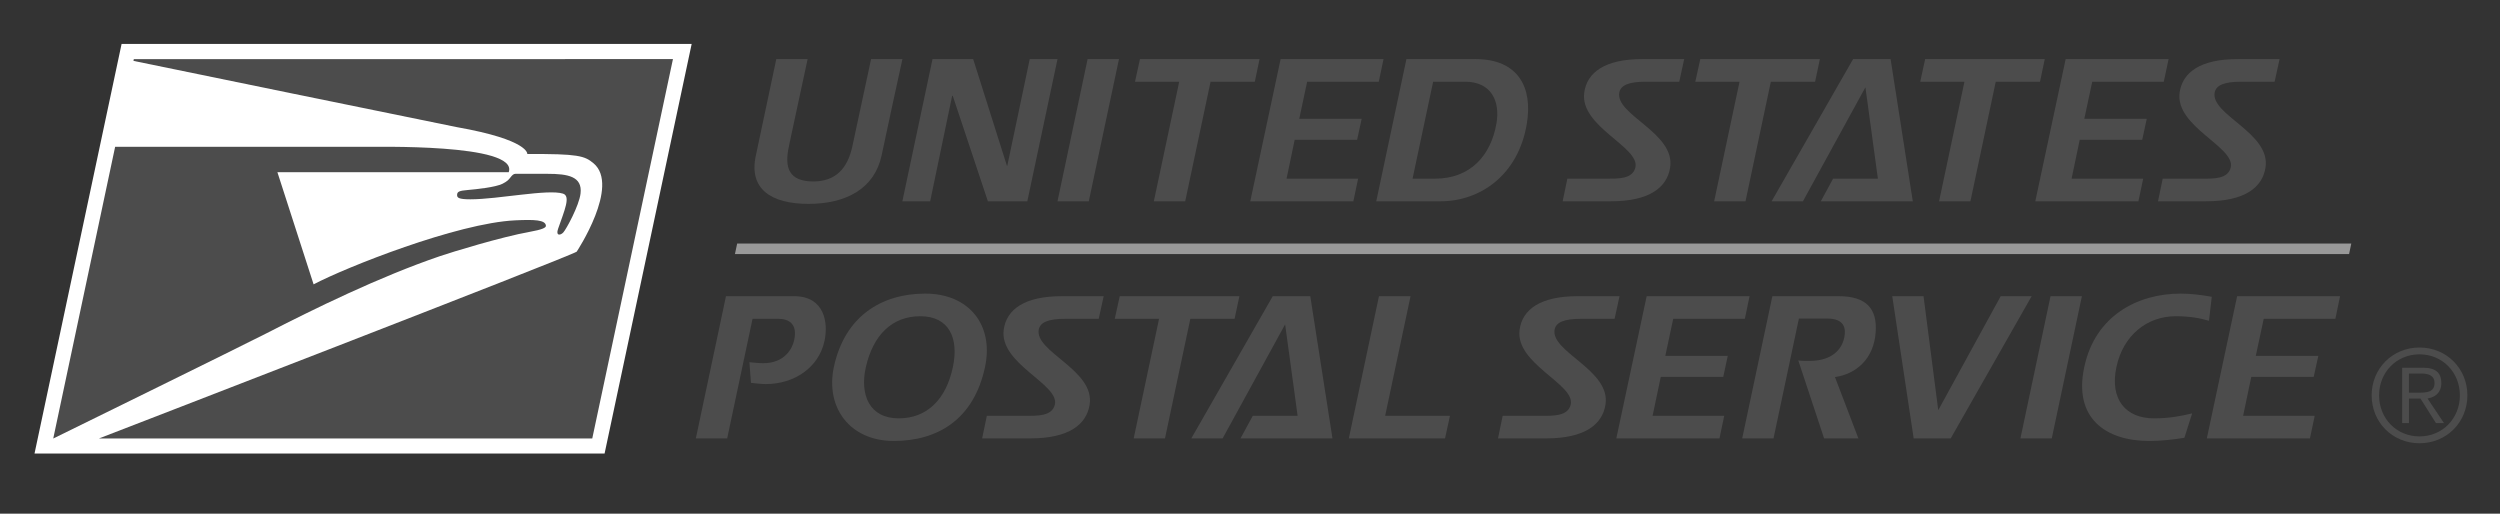 <svg version="1.1" id="Layer_1" xmlns="http://www.w3.org/2000/svg" xmlns:xlink="http://www.w3.org/1999/xlink" x="0px" y="0px"
   viewBox="0 0 192.25 39.5" enable-background="new 0 0 192.25 39.5" xml:space="preserve">
<rect x="0" y="0" width="192.25" height="39.5" fill="#333333" stroke="none"/>
<path fill-rule="evenodd" clip-rule="evenodd" fill="#4c4c4c" d="M189.742,30.404c0,2.07-1.602,3.682-3.682,3.682
  c-2.078,0-3.68-1.611-3.68-3.682c0-2.066,1.602-3.68,3.68-3.68C188.141,26.725,189.742,28.338,189.742,30.404L189.742,30.404
  L189.742,30.404z M182.951,30.404c0,1.762,1.326,3.156,3.109,3.156c1.777,0,3.105-1.395,3.105-3.156s-1.328-3.156-3.105-3.156
  C184.277,27.248,182.951,28.643,182.951,30.404L182.951,30.404L182.951,30.404z M185.248,32.535h-0.523v-4.256h1.633
  c0.963,0,1.381,0.414,1.381,1.178c0,0.75-0.49,1.09-1.061,1.188l1.264,1.891h-0.617l-1.193-1.891h-0.883V32.535L185.248,32.535
  L185.248,32.535z M185.939,30.197c0.645,0,1.277-0.018,1.277-0.74c0-0.596-0.494-0.732-1.006-0.732h-0.963v1.473H185.939
  L185.939,30.197z"/>
<polygon fill-rule="evenodd" clip-rule="evenodd" fill="#FFFFFF" points="46.493,34.875 53.189,3.38 9.35,3.38 2.655,34.875
  46.493,34.875 "/>
<path fill-rule="evenodd" clip-rule="evenodd" fill="#4c4c4c" d="M10.263,4.682c0,0,24.375,5.01,24.859,5.093
  c5.6,0.988,5.427,2.07,5.427,2.07c3.921-0.023,4.404,0.138,5.09,0.709c2.065,1.726-1.291,6.799-1.291,6.799
  C43.871,19.713,7.61,33.717,7.61,33.717h37.935L51.75,4.544L10.289,4.548L10.263,4.682L10.263,4.682z"/>
<path fill-rule="evenodd" clip-rule="evenodd" fill="#4c4c4c" d="M38.643,14.131c-0.55,0.272-1.989,0.419-2.658,0.479
  c-0.65,0.055-0.824,0.119-0.834,0.367c-0.01,0.222,0.096,0.35,1.023,0.35c2.13,0,5.965-0.805,7.12-0.437
  c0.609,0.192,0.116,1.284-0.379,2.71c-0.193,0.551,0.186,0.515,0.406,0.271c0.222-0.239,1.215-2.061,1.323-2.99
  c0.152-1.317-0.973-1.514-2.535-1.514h-2.478c-0.127,0-0.237,0.088-0.389,0.291C39.105,13.837,38.994,13.952,38.643,14.131
  L38.643,14.131z"/>
<path fill-rule="evenodd" clip-rule="evenodd" fill="#4c4c4c" d="M8.854,11.289L4.094,33.723c0,0,14.588-7.16,16.368-8.076
  c3.658-1.877,8.709-4.361,13.381-5.953c0.891-0.303,4.708-1.477,6.924-1.872c0.865-0.156,1.226-0.299,1.215-0.459
  c-0.031-0.461-0.894-0.487-2.361-0.419c-4.471,0.212-13.042,3.622-15.505,4.923l-2.784-8.626h17.789
  c0.796-2.241-10.529-1.928-10.885-1.951H8.857H8.854L8.854,11.289z"/>
<path fill-rule="evenodd" clip-rule="evenodd" fill="#4c4c4c" d="M62.167,15.678c-2.882,0-4.606-1.159-4.041-3.722
  c0.944-4.435,1.571-7.412,1.571-7.412h2.41c0,0-1.479,6.85-1.433,6.68c-0.379,1.693,0,2.714,1.845,2.732
  c1.767,0,2.671-1.021,3.034-2.732c0.211-0.98,1.433-6.68,1.433-6.68h2.41c-1.62,7.412,0,0-1.601,7.412
  C67.244,14.519,65.051,15.678,62.167,15.678L62.167,15.678z"/>
<polygon fill-rule="evenodd" clip-rule="evenodd" fill="#4c4c4c" points="79.001,15.48 75.97,15.48 73.266,7.369 73.22,7.369
  71.53,15.48 69.391,15.48 71.711,4.544 74.837,4.544 77.432,12.747 77.461,12.747 79.187,4.544 81.322,4.544 79.001,15.48 "/>
<polygon fill-rule="evenodd" clip-rule="evenodd" fill="#4c4c4c" points="83.727,15.48 81.322,15.48 83.637,4.544 86.05,4.544
  83.727,15.48 "/>
<polygon fill-rule="evenodd" clip-rule="evenodd" fill="#4c4c4c" points="96.495,6.283 93.093,6.283 91.142,15.48 88.73,15.48
  90.682,6.283 87.282,6.283 87.664,4.544 96.859,4.544 96.495,6.283 "/>
<polygon fill-rule="evenodd" clip-rule="evenodd" fill="#4c4c4c" points="106.029,6.283 100.52,6.283 99.912,9.136 104.713,9.136
  104.363,10.75 99.561,10.75 98.936,13.74 104.439,13.74 104.072,15.48 96.146,15.48 98.48,4.544 106.393,4.544 106.029,6.283 "/>
<path fill-rule="evenodd" clip-rule="evenodd" fill="#4c4c4c" d="M110.775,15.48h-4.941l2.32-10.936h5.307
  c3.307,0,4.422,2.198,3.949,4.986C116.754,13.469,113.824,15.48,110.775,15.48L110.775,15.48L110.775,15.48z M112.666,6.283h-2.457
  l-1.584,7.457h1.723c2.729,0,4.301-1.784,4.727-4.237C115.381,7.764,114.664,6.283,112.666,6.283L112.666,6.283z"/>
<path fill-rule="evenodd" clip-rule="evenodd" fill="#4c4c4c" d="M129.135,6.283c0,0-1.74,0-2.582,0
  c-1.311,0-1.904,0.276-2.025,0.809c-0.365,1.74,4.346,3.125,3.902,5.811c-0.244,1.496-1.555,2.577-4.572,2.577h-3.691l0.363-1.74
  h2.977c0.912,0,2.043,0.046,2.256-0.87c0.352-1.573-4.285-3.124-3.936-5.745c0.211-1.574,1.617-2.581,4.453-2.581
  c0,0,3.25,0,3.234,0L129.135,6.283L129.135,6.283z"/>
<polygon fill-rule="evenodd" clip-rule="evenodd" fill="#4c4c4c" points="139.582,6.283 136.178,6.283 134.229,15.48 131.818,15.48
  133.771,6.283 130.369,6.283 130.754,4.544 139.949,4.544 139.582,6.283 "/>
<polygon fill-rule="evenodd" clip-rule="evenodd" fill="#4c4c4c" points="140.02,15.48 140.965,13.74 144.41,13.74 143.451,6.712
  138.645,15.48 136.236,15.48 142.504,4.544 145.387,4.544 147.094,15.48 140.02,15.48 "/>
<polygon fill-rule="evenodd" clip-rule="evenodd" fill="#4c4c4c" points="156.877,6.283 153.473,6.283 151.525,15.48 149.115,15.48
  151.066,6.283 147.666,6.283 148.045,4.544 157.242,4.544 156.877,6.283 "/>
<polygon fill-rule="evenodd" clip-rule="evenodd" fill="#4c4c4c" points="166.395,6.283 160.893,6.283 160.283,9.136 165.086,9.136
  164.736,10.75 159.93,10.75 159.305,13.74 164.812,13.74 164.443,15.48 156.514,15.48 158.85,4.544 166.766,4.544 166.395,6.283 "/>
<path fill-rule="evenodd" clip-rule="evenodd" fill="#4c4c4c" d="M174.918,6.283c0,0-1.744,0-2.578,0
  c-1.312,0-1.908,0.276-2.027,0.809c-0.367,1.74,4.342,3.125,3.902,5.811c-0.246,1.496-1.557,2.577-4.576,2.577h-3.689l0.363-1.74
  h2.979c0.912,0,2.039,0.046,2.256-0.87c0.35-1.573-4.287-3.124-3.936-5.745c0.217-1.574,1.615-2.581,4.457-2.581c0,0,3.244,0,3.23,0
  L174.918,6.283L174.918,6.283z"/>
<path fill-rule="evenodd" clip-rule="evenodd" fill="#4c4c4c" d="M58.891,29.535c-0.379,0-0.793-0.061-1.14-0.092l-0.122-1.588
  c0.303,0.027,0.701,0.074,1.064,0.074c1.649,0,2.245-1.127,2.381-1.781c0.258-1.191-0.35-1.633-1.235-1.633h-1.968l-1.951,9.197
  h-2.409l2.317-10.936h5.231c2.366,0,2.639,2.061,2.349,3.426C62.966,28.283,61.059,29.535,58.891,29.535L58.891,29.535z"/>
<path fill-rule="evenodd" clip-rule="evenodd" fill="#4c4c4c" d="M68.729,33.91c-3.367,0-5.263-2.562-4.607-5.674
  c0.827-3.893,3.648-5.658,7.032-5.658c3.356,0,5.293,2.412,4.591,5.658C74.892,32.217,72.148,33.91,68.729,33.91L68.729,33.91
  L68.729,33.91z M70.775,24.318c-2.184,0-3.63,1.449-4.193,3.918c-0.477,2.121,0.273,3.936,2.529,3.936
  c2.181,0,3.644-1.465,4.164-3.936C73.749,26.025,73.001,24.318,70.775,24.318L70.775,24.318z"/>
<path fill-rule="evenodd" clip-rule="evenodd" fill="#4c4c4c" d="M84.491,24.516c0,0-1.736,0-2.577,0
  c-1.312,0-1.909,0.271-2.03,0.805c-0.363,1.744,4.351,3.129,3.906,5.814c-0.243,1.49-1.556,2.578-4.575,2.578h-3.689l0.363-1.738
  h2.972c0.917,0,2.047,0.045,2.261-0.871c0.347-1.568-4.286-3.123-3.936-5.746c0.211-1.574,1.614-2.58,4.454-2.58
  c0,0,3.249,0,3.233,0L84.491,24.516L84.491,24.516z"/>
<polygon fill-rule="evenodd" clip-rule="evenodd" fill="#4c4c4c" points="94.939,24.516 91.537,24.516 89.587,33.713 87.18,33.713
  89.132,24.516 85.727,24.516 86.108,22.777 95.309,22.777 94.939,24.516 "/>
<polygon fill-rule="evenodd" clip-rule="evenodd" fill="#4c4c4c" points="95.394,33.713 96.34,31.975 99.787,31.975 98.826,24.943
  94.02,33.713 91.612,33.713 97.875,22.777 100.76,22.777 102.467,33.713 95.394,33.713 "/>
<polygon fill-rule="evenodd" clip-rule="evenodd" fill="#4c4c4c" points="111.123,33.713 103.725,33.713 106.043,22.777
  108.471,22.777 106.518,31.975 111.502,31.975 111.123,33.713 "/>
<path fill-rule="evenodd" clip-rule="evenodd" fill="#4c4c4c" d="M124.162,24.516c0,0-1.738,0-2.58,0
  c-1.311,0-1.906,0.271-2.029,0.805c-0.361,1.744,4.352,3.129,3.906,5.814c-0.244,1.49-1.555,2.578-4.576,2.578h-3.686l0.359-1.738
  h2.977c0.914,0,2.043,0.045,2.258-0.871c0.348-1.568-4.285-3.123-3.934-5.746c0.211-1.574,1.615-2.58,4.451-2.58c0,0,3.25,0,3.234,0
  L124.162,24.516L124.162,24.516z"/>
<polygon fill-rule="evenodd" clip-rule="evenodd" fill="#4c4c4c" points="134.178,24.516 128.67,24.516 128.062,27.367
  132.865,27.367 132.518,28.982 127.713,28.982 127.084,31.975 132.594,31.975 132.227,33.713 124.295,33.713 126.629,22.777
  134.543,22.777 134.178,24.516 "/>
<path fill-rule="evenodd" clip-rule="evenodd" fill="#4c4c4c" d="M141.109,28.996l1.801,4.717h-2.637l-1.984-5.994
  c0.305,0.045,0.686,0.031,0.916,0.031c1.232,0,2.361-0.521,2.625-1.818c0.135-0.684,0.01-1.436-1.328-1.436h-2.166l-1.953,9.217
  h-2.408l2.32-10.936h5.09c2.137,0,2.988,0.961,2.854,2.787C144.086,27.625,142.709,28.771,141.109,28.996L141.109,28.996z"/>
<polygon fill-rule="evenodd" clip-rule="evenodd" fill="#4c4c4c" points="150.01,33.713 147.162,33.713 145.514,22.777
  147.92,22.777 149.051,31.545 153.854,22.777 156.234,22.777 150.01,33.713 "/>
<polygon fill-rule="evenodd" clip-rule="evenodd" fill="#4c4c4c" points="157.781,33.713 155.371,33.713 157.686,22.777
  160.098,22.777 157.781,33.713 "/>
<path fill-rule="evenodd" clip-rule="evenodd" fill="#4c4c4c" d="M169.871,24.668c-0.684-0.199-1.445-0.35-2.564-0.35
  c-2.18,0-4.037,1.449-4.557,3.918c-0.52,2.471,0.713,3.936,2.896,3.936c1.146,0,2.061-0.172,2.93-0.383l-0.596,1.877
  c-0.881,0.137-1.768,0.244-2.701,0.244c-3.354,0-5.84-1.758-5-5.674c0.822-3.918,4.057-5.658,7.41-5.658
  c0.811,0,1.619,0.107,2.396,0.244L169.871,24.668L169.871,24.668z"/>
<polygon fill-rule="evenodd" clip-rule="evenodd" fill="#4c4c4c" points="179.59,24.516 174.08,24.516 173.469,27.367
  178.279,27.367 177.924,28.982 173.123,28.982 172.496,31.975 178,31.975 177.635,33.713 169.705,33.713 172.035,22.777
  179.951,22.777 179.59,24.516 "/>
<polygon fill-rule="evenodd" clip-rule="evenodd" fill="#999999" points="180.645,19.537 180.814,18.728 56.688,18.728
  56.517,19.537 180.645,19.537 "/>
</svg>
